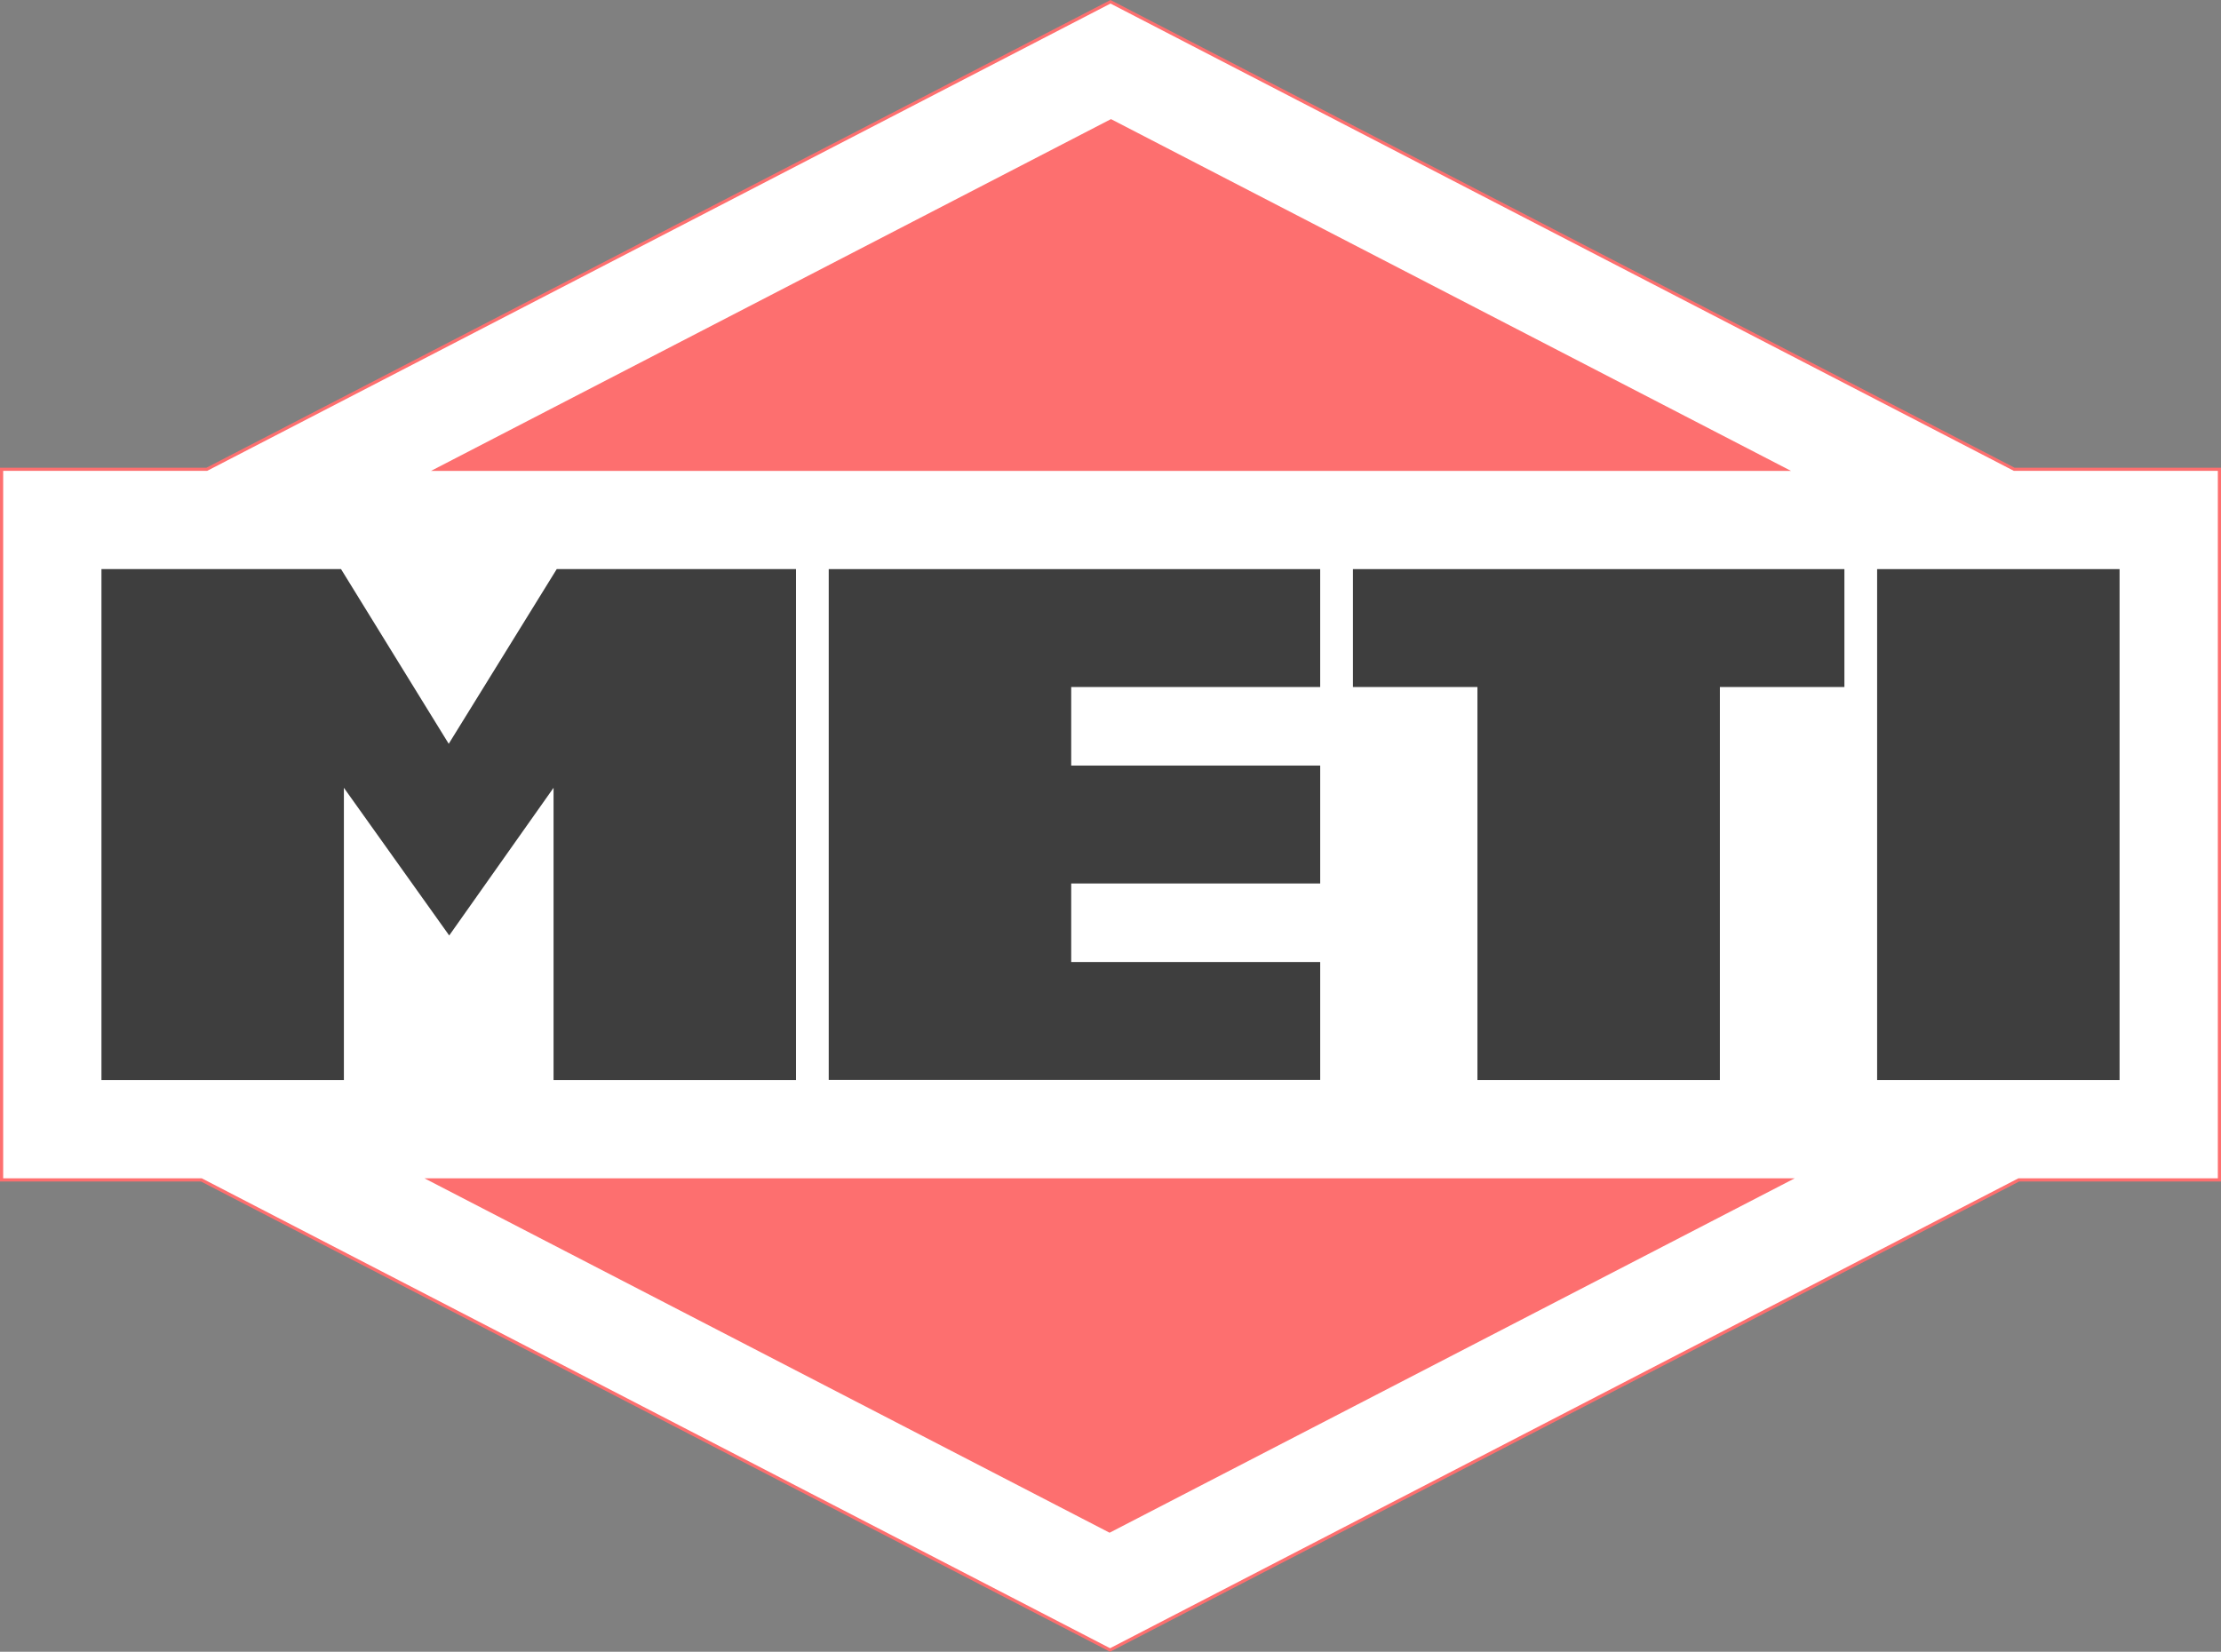 <svg xmlns="http://www.w3.org/2000/svg" width="144.16" height="107.24" viewBox="0 0 144.16 107.24">
  <rect x="0" y="0" width="144.16" height="107.24" fill="#808080" stroke="none"/>
  <g id="meti-logo" transform="translate(0)">
    <path id="Path_1" data-name="Path 1" d="M14.318,31.477H1V77.614H13.965l58.984,30.52,58.984-30.52h13.022V31.477H131.636L72.977,1.125Z" transform="translate(-0.897 -1.009)" fill="#fff"/>
    <path id="Path_2" data-name="Path 2" d="M.206,30.57H13.446L72.08.231,130.714,30.57h13.241V76.5H131.011L72.052,107.009,13.093,76.5H.206ZM72.08,0l-.094.049L13.4,30.365H0V76.707H13.043l58.915,30.484.094.049.094-.049,58.915-30.484h13.1V30.365h-13.4L72.175.049,72.08,0Z" transform="translate(0)" fill="#fd6f6f"/>
    <path id="Path_3" data-name="Path 3" d="M79.615,359.474l6.99,11.341,7.01-11.341h15.531v33.173H93.409V373.672l-6.773,9.588L79.8,373.672v18.976H64.064V359.474Z" transform="translate(-57.479 -322.525)" fill="#3e3e3e"/>
    <path id="Path_4" data-name="Path 4" d="M555.235,359.474v7.655H539.074v5.1h16.162v7.655H539.074v5.1h16.162v7.655h-31.9V359.474Z" transform="translate(-469.545 -322.525)" fill="#3e3e3e"/>
    <path id="Path_5" data-name="Path 5" d="M878.163,367.129v25.518H862.427V367.129h-8.081v-7.655h31.9v7.655Z" transform="translate(-766.53 -322.525)" fill="#3e3e3e"/>
    <rect id="Rectangle_5" data-name="Rectangle 5" width="15.736" height="33.173" transform="translate(121.84 36.949)" fill="#3e3e3e"/>
    <path id="Path_6" data-name="Path 6" d="M316.239,75.2l44.143,22.841H272.1Z" transform="translate(-244.128 -67.467)" fill="#fd6f6f"/>
    <path id="Path_7" data-name="Path 7" d="M312.521,767.281l-44.469-23.009h88.937Z" transform="translate(-240.5 -667.77)" fill="#fd6f6f"/>
  </g>
</svg>
